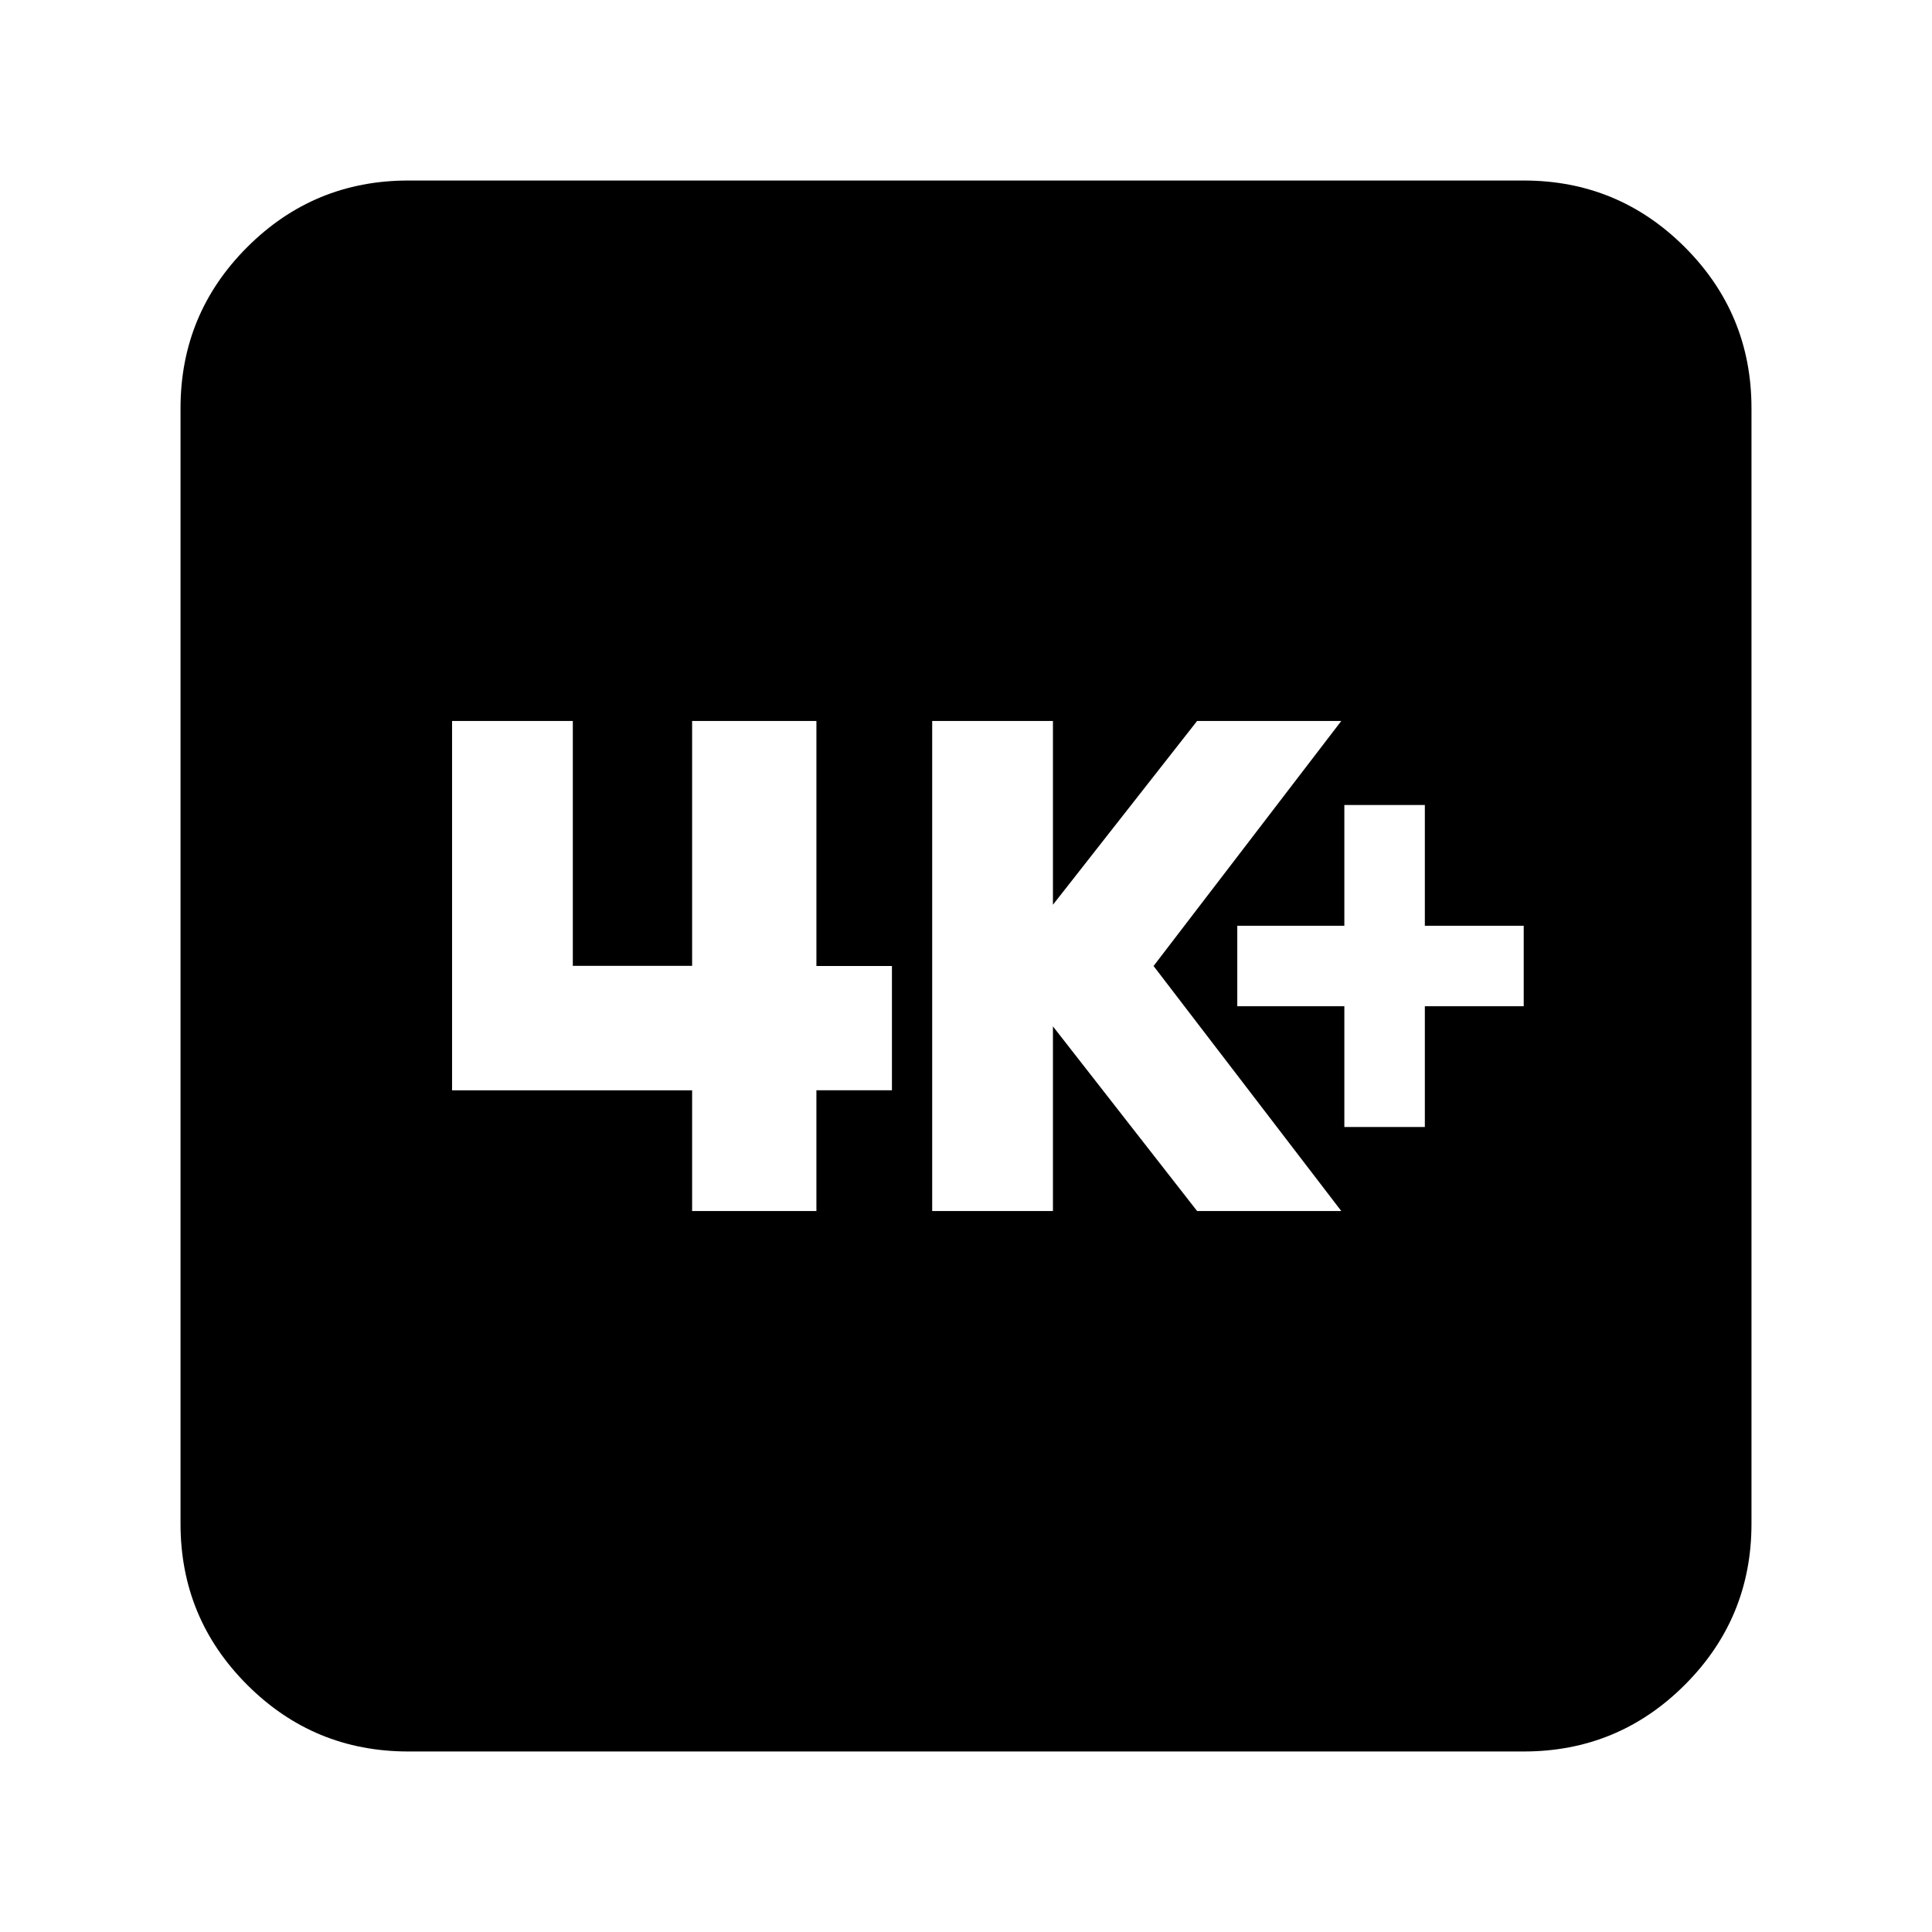 <svg xmlns="http://www.w3.org/2000/svg" height="24" viewBox="0 -960 960 960" width="24"><path d="M668-400h40v-60h49.13v-40H708v-60h-40v60h-53.2v40H668v60Zm-204.8 41.76h60V-450l71.64 91.76h71.64L573.2-480l93.28-121.76h-71.64l-71.64 91.32v-91.32h-60v243.52Zm-119.29 0h61.76v-60h37.53V-480h-37.53v-121.76h-61.76v121.68h-59.28v-121.68h-60v183.52h119.28v60ZM202.87-89.7q-46.93 0-80.05-33.12T89.7-202.87v-554.26q0-46.93 33.12-80.05t80.05-33.12h554.26q46.93 0 80.05 33.12t33.12 80.05v554.26q0 46.93-33.12 80.05T757.13-89.7H202.87Z"/></svg>